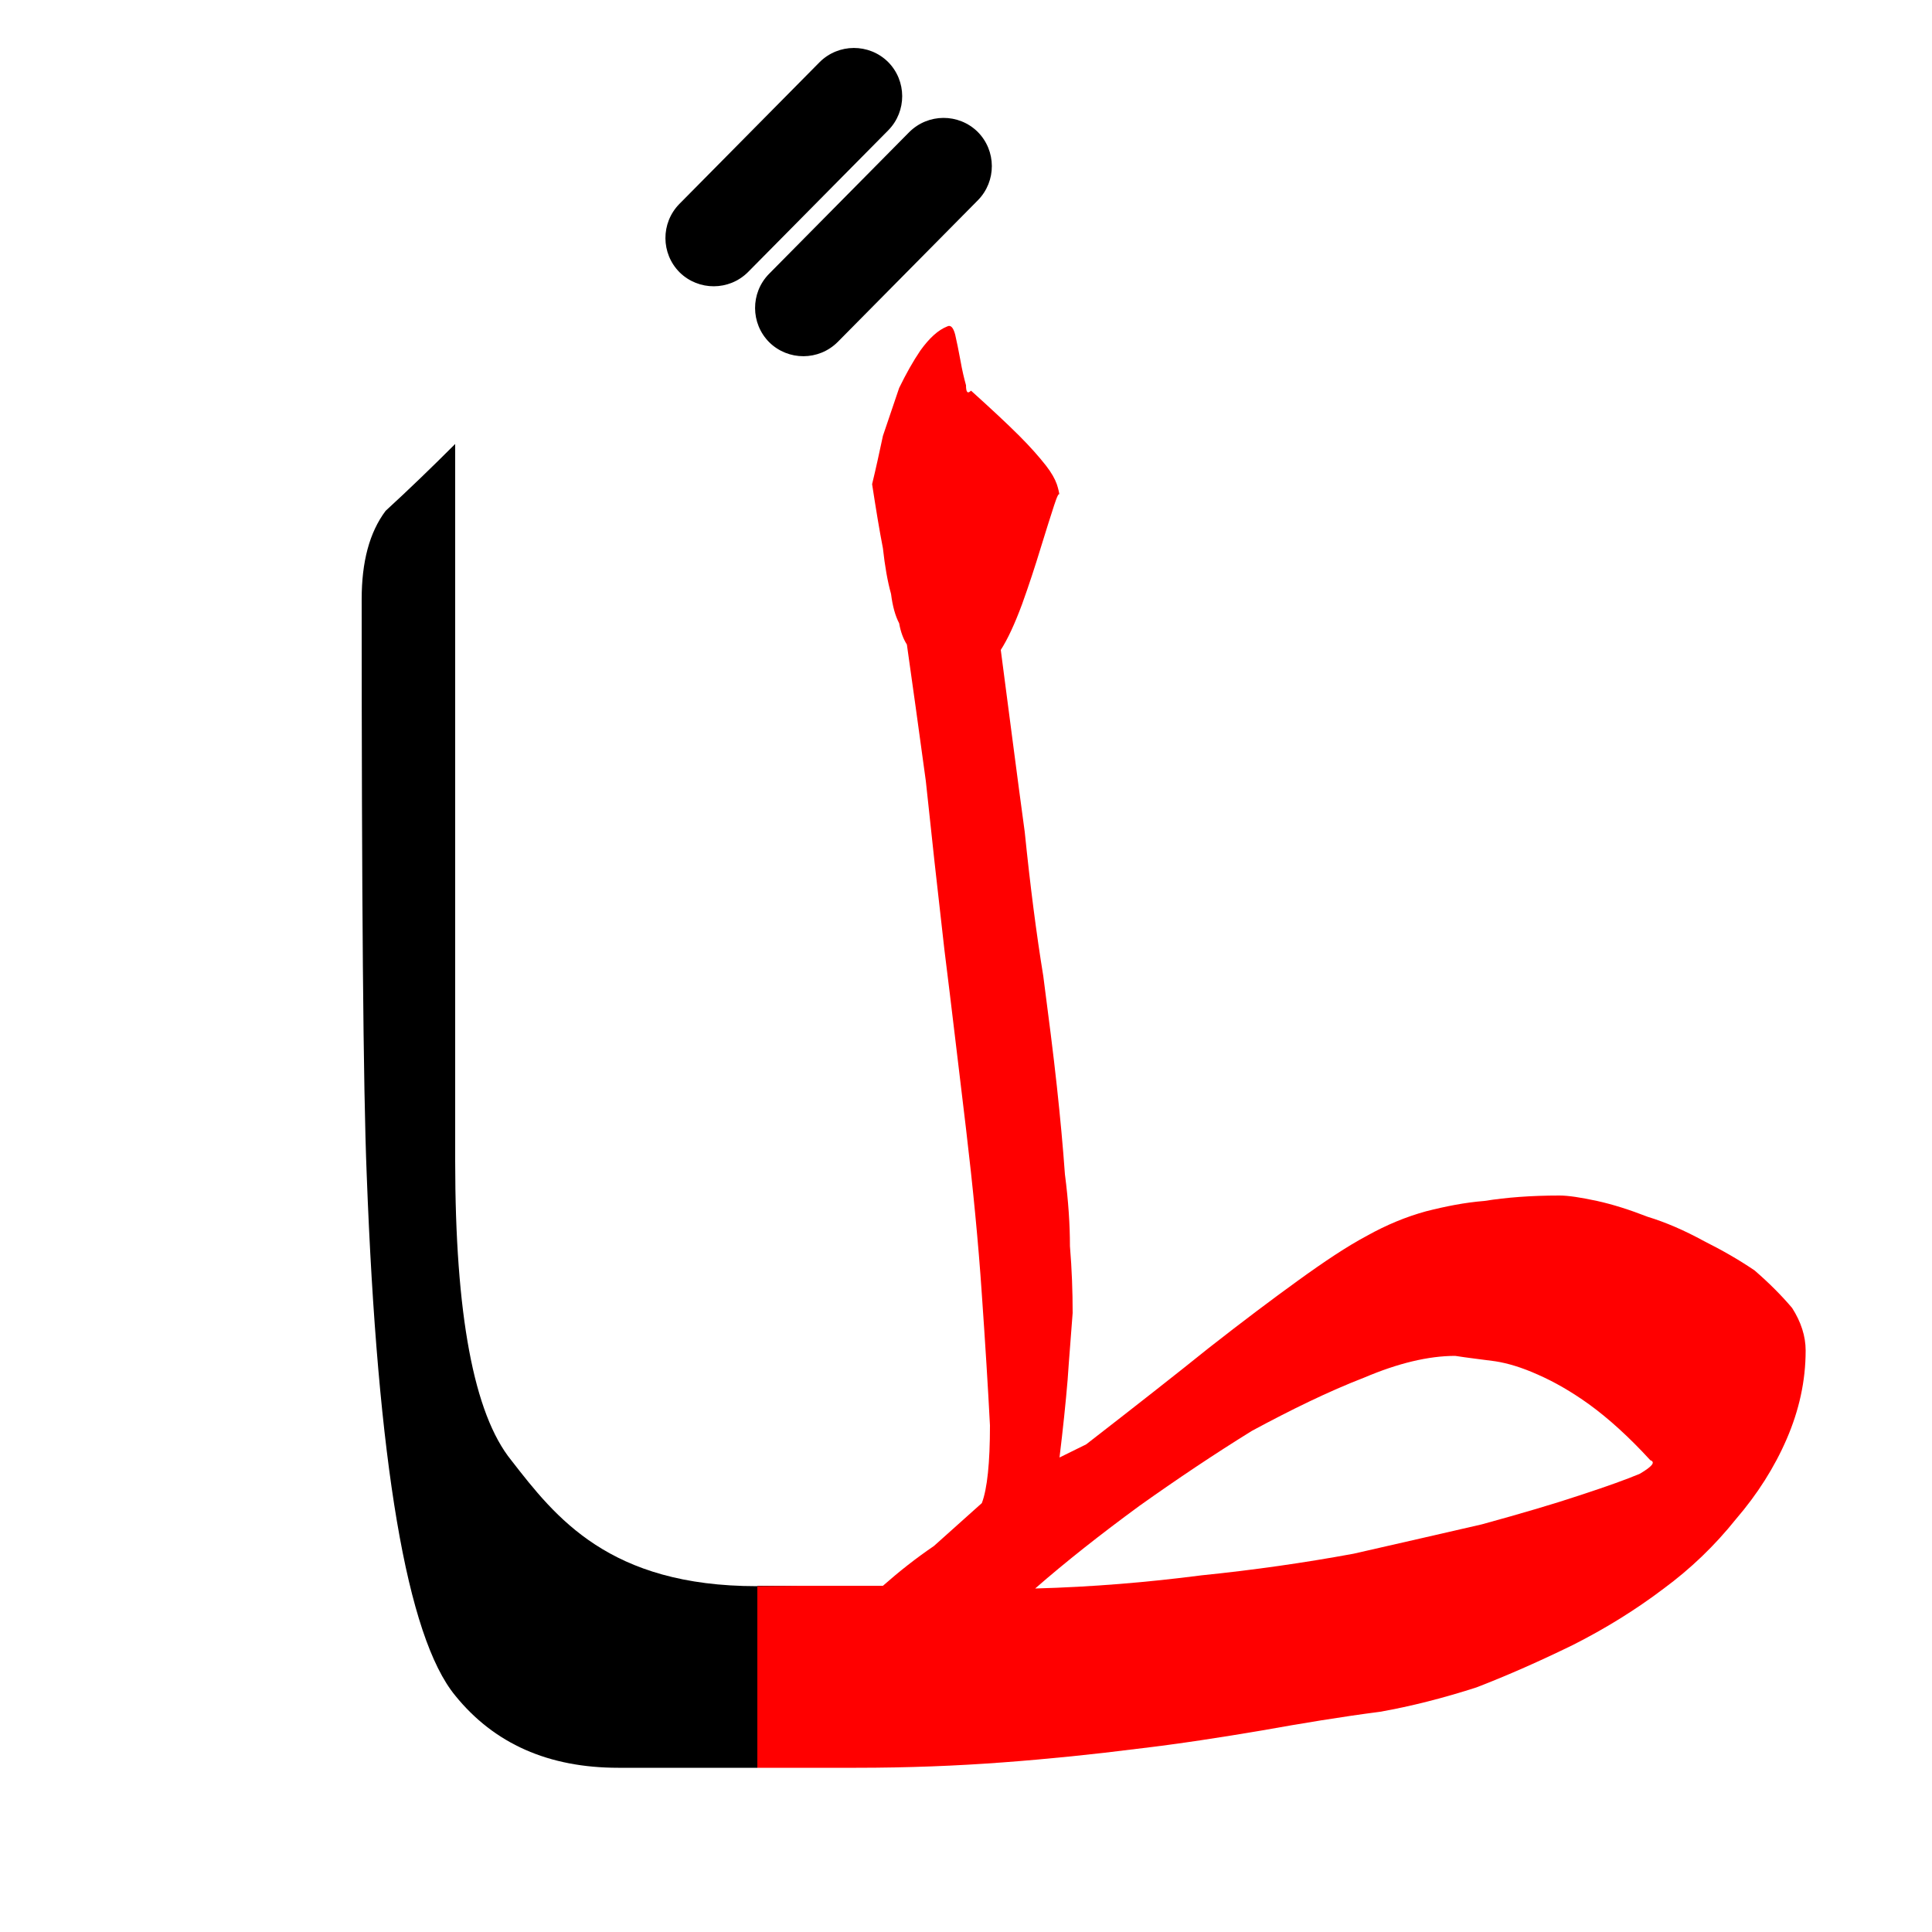 <?xml version="1.0" encoding="UTF-8" standalone="no"?><!DOCTYPE svg PUBLIC "-//W3C//DTD SVG 1.1//EN" "http://www.w3.org/Graphics/SVG/1.1/DTD/svg11.dtd"><svg width="100%" height="100%" viewBox="0 0 5 5" version="1.1" xmlns="http://www.w3.org/2000/svg" xmlns:xlink="http://www.w3.org/1999/xlink" xml:space="preserve" xmlns:serif="http://www.serif.com/" style="fill-rule:evenodd;clip-rule:evenodd;stroke-linejoin:round;stroke-miterlimit:2;"><path d="M2.353,0.342l-0.363,0.367c-0.048,0.049 -0.048,0.128 0.001,0.177c0.049,0.048 0.128,0.048 0.177,-0.001l0.363,-0.367c0.048,-0.049 0.048,-0.128 -0.001,-0.177c-0.049,-0.048 -0.128,-0.048 -0.177,0.001Z"/><path d="M2.121,0.161l-0.363,0.367c-0.048,0.049 -0.048,0.128 0.001,0.177c0.049,0.048 0.128,0.048 0.177,-0.001l0.363,-0.367c0.048,-0.049 0.048,-0.128 -0.001,-0.177c-0.049,-0.048 -0.128,-0.048 -0.177,0.001Z"/><path d="M2.513,1.011c-0.009,0.009 -0.013,0.004 -0.013,-0.014c-0.005,-0.018 -0.01,-0.039 -0.014,-0.062c-0.005,-0.028 -0.01,-0.051 -0.014,-0.069c-0.005,-0.019 -0.012,-0.026 -0.021,-0.021c-0.023,0.009 -0.046,0.03 -0.069,0.062c-0.019,0.028 -0.037,0.06 -0.055,0.097c-0.014,0.041 -0.028,0.083 -0.042,0.124c-0.009,0.042 -0.018,0.084 -0.028,0.125c0.01,0.065 0.019,0.12 0.028,0.166c0.005,0.046 0.012,0.086 0.021,0.118c0.004,0.032 0.011,0.057 0.021,0.076c0.004,0.023 0.011,0.041 0.02,0.055c0.014,0.097 0.03,0.215 0.049,0.353c0.014,0.134 0.03,0.279 0.048,0.436c0.019,0.152 0.037,0.307 0.056,0.464c0.018,0.152 0.032,0.295 0.041,0.429c0.009,0.129 0.016,0.242 0.021,0.339c0,0.097 -0.007,0.164 -0.021,0.201c-0.041,0.037 -0.083,0.074 -0.124,0.111c-0.047,0.032 -0.09,0.066 -0.132,0.103l-0.325,0l0,0.471l0.256,0c0.134,0 0.26,-0.005 0.38,-0.014c0.12,-0.009 0.236,-0.021 0.346,-0.035c0.111,-0.013 0.22,-0.03 0.326,-0.048c0.101,-0.018 0.203,-0.035 0.304,-0.048c0.079,-0.014 0.162,-0.035 0.249,-0.063c0.083,-0.032 0.166,-0.069 0.25,-0.11c0.083,-0.042 0.161,-0.09 0.235,-0.146c0.069,-0.051 0.131,-0.11 0.187,-0.18c0.055,-0.064 0.099,-0.133 0.131,-0.207c0.032,-0.074 0.049,-0.15 0.049,-0.229c0,-0.037 -0.012,-0.074 -0.035,-0.11c-0.028,-0.033 -0.06,-0.065 -0.097,-0.097c-0.041,-0.028 -0.085,-0.053 -0.131,-0.076c-0.051,-0.028 -0.1,-0.049 -0.146,-0.063c-0.046,-0.018 -0.09,-0.032 -0.131,-0.041c-0.042,-0.009 -0.074,-0.014 -0.097,-0.014c-0.074,0 -0.138,0.005 -0.194,0.014c-0.051,0.004 -0.101,0.014 -0.152,0.027c-0.051,0.014 -0.102,0.035 -0.152,0.063c-0.051,0.027 -0.111,0.067 -0.18,0.117c-0.065,0.047 -0.141,0.104 -0.229,0.173c-0.087,0.07 -0.193,0.153 -0.318,0.25l-0.069,0.034c0.009,-0.074 0.016,-0.141 0.021,-0.201c0.004,-0.06 0.009,-0.117 0.013,-0.173c0,-0.055 -0.002,-0.113 -0.007,-0.173c0,-0.055 -0.004,-0.117 -0.013,-0.186c-0.005,-0.07 -0.012,-0.146 -0.021,-0.229c-0.009,-0.083 -0.021,-0.177 -0.035,-0.284c-0.018,-0.11 -0.034,-0.235 -0.048,-0.373c-0.019,-0.139 -0.039,-0.296 -0.062,-0.471c0.018,-0.028 0.036,-0.067 0.055,-0.118c0.018,-0.05 0.034,-0.099 0.048,-0.145c0.014,-0.046 0.026,-0.083 0.035,-0.111c0.008,-0.025 0.013,-0.034 0.014,-0.027c-0.001,-0.006 -0.003,-0.016 -0.007,-0.028c-0.005,-0.014 -0.014,-0.03 -0.028,-0.048c-0.018,-0.023 -0.041,-0.049 -0.069,-0.077c-0.032,-0.032 -0.074,-0.071 -0.125,-0.117Zm1.357,2.512c0.032,0.005 0.069,0.016 0.111,0.035c0.041,0.018 0.085,0.043 0.131,0.076c0.051,0.037 0.104,0.085 0.159,0.145c0.014,0.005 0.005,0.016 -0.027,0.035c-0.033,0.014 -0.083,0.032 -0.153,0.055c-0.069,0.023 -0.154,0.048 -0.256,0.076c-0.101,0.023 -0.212,0.049 -0.332,0.076c-0.125,0.023 -0.256,0.042 -0.394,0.056c-0.139,0.018 -0.282,0.03 -0.43,0.034c0.079,-0.069 0.169,-0.14 0.27,-0.214c0.097,-0.069 0.194,-0.134 0.291,-0.194c0.102,-0.055 0.198,-0.102 0.291,-0.138c0.087,-0.037 0.166,-0.056 0.235,-0.056c0.032,0.005 0.067,0.009 0.104,0.014Z" style="fill:#f00;fill-rule:nonzero;"/><path d="M1.178,1.149c-0.06,0.06 -0.12,0.118 -0.18,0.173c-0.042,0.056 -0.062,0.132 -0.062,0.229c0,0.77 0.004,1.266 0.013,1.488c0.028,0.747 0.104,1.197 0.229,1.349c0.101,0.125 0.242,0.187 0.422,0.187l0.36,0l0,-0.471l0.11,0l-0.111,0.001c-0.383,0 -0.521,-0.178 -0.636,-0.326c-0.097,-0.12 -0.145,-0.378 -0.145,-0.775l0,-1.855Z" style="fill-rule:nonzero;"/></svg>